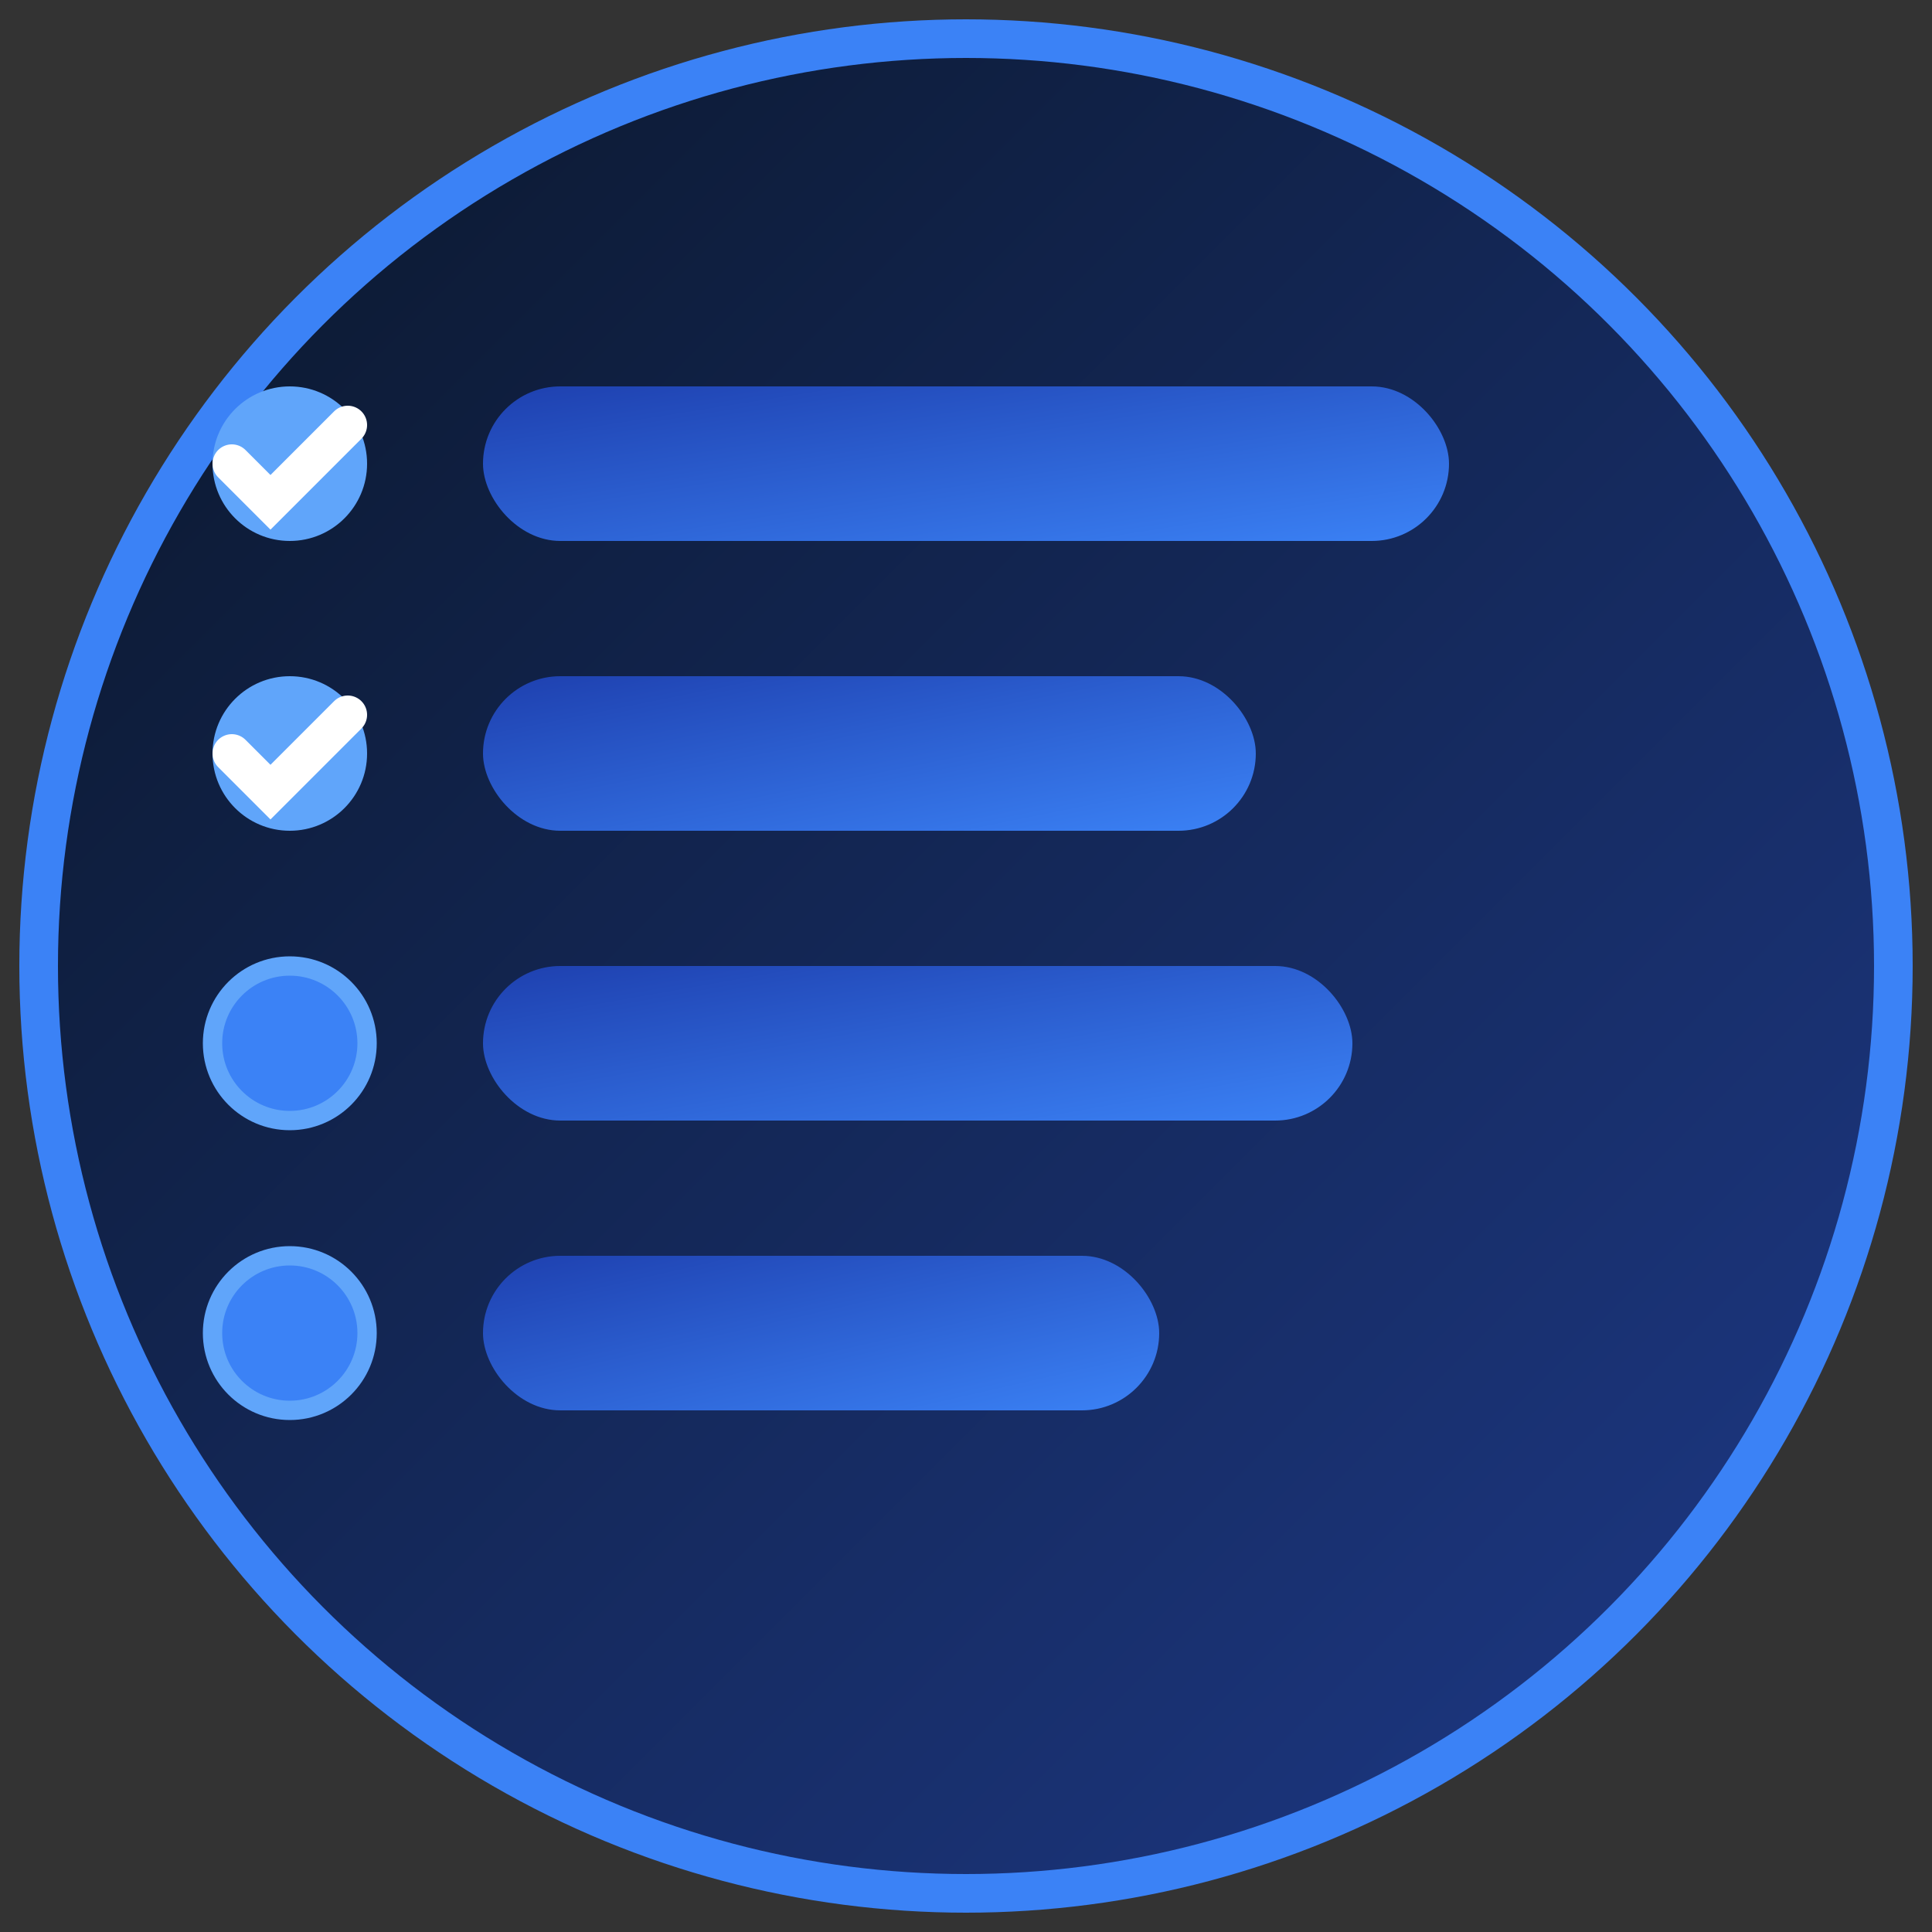 <svg xmlns="http://www.w3.org/2000/svg" viewBox="0 0 100 100">
  <rect x="0" y="0" width="100" height="100" fill="#333333" stroke="none"/>
  <defs>
    <linearGradient id="bg" x1="0%" y1="0%" x2="100%" y2="100%">
      <stop offset="0%" style="stop-color:#0a1628;stop-opacity:1" />
      <stop offset="100%" style="stop-color:#1e3a8a;stop-opacity:1" />
    </linearGradient>
    <linearGradient id="surface" x1="0%" y1="0%" x2="100%" y2="100%">
      <stop offset="0%" style="stop-color:#1e40af;stop-opacity:1" />
      <stop offset="100%" style="stop-color:#3b82f6;stop-opacity:1" />
    </linearGradient>
  </defs>
  
  <!-- Background circle -->
  <circle cx="50" cy="50" r="48" fill="url(#bg)" stroke="#3b82f6" stroke-width="2"/>
  
  <!-- Todo list representation -->
  <rect x="25" y="20" width="50" height="8" rx="4" fill="url(#surface)"/>
  <rect x="25" y="35" width="40" height="8" rx="4" fill="url(#surface)"/>
  <rect x="25" y="50" width="45" height="8" rx="4" fill="url(#surface)"/>
  <rect x="25" y="65" width="35" height="8" rx="4" fill="url(#surface)"/>
  
  <!-- Checkmarks -->
  <circle cx="15" cy="24" r="4" fill="#60a5fa"/>
  <path d="M12 24 L14 26 L18 22" stroke="white" stroke-width="2" fill="none" stroke-linecap="round"/>
  
  <circle cx="15" cy="39" r="4" fill="#60a5fa"/>
  <path d="M12 39 L14 41 L18 37" stroke="white" stroke-width="2" fill="none" stroke-linecap="round"/>
  
  <circle cx="15" cy="54" r="4" fill="#3b82f6" stroke="#60a5fa" stroke-width="1"/>
  <circle cx="15" cy="69" r="4" fill="#3b82f6" stroke="#60a5fa" stroke-width="1"/>
</svg>
